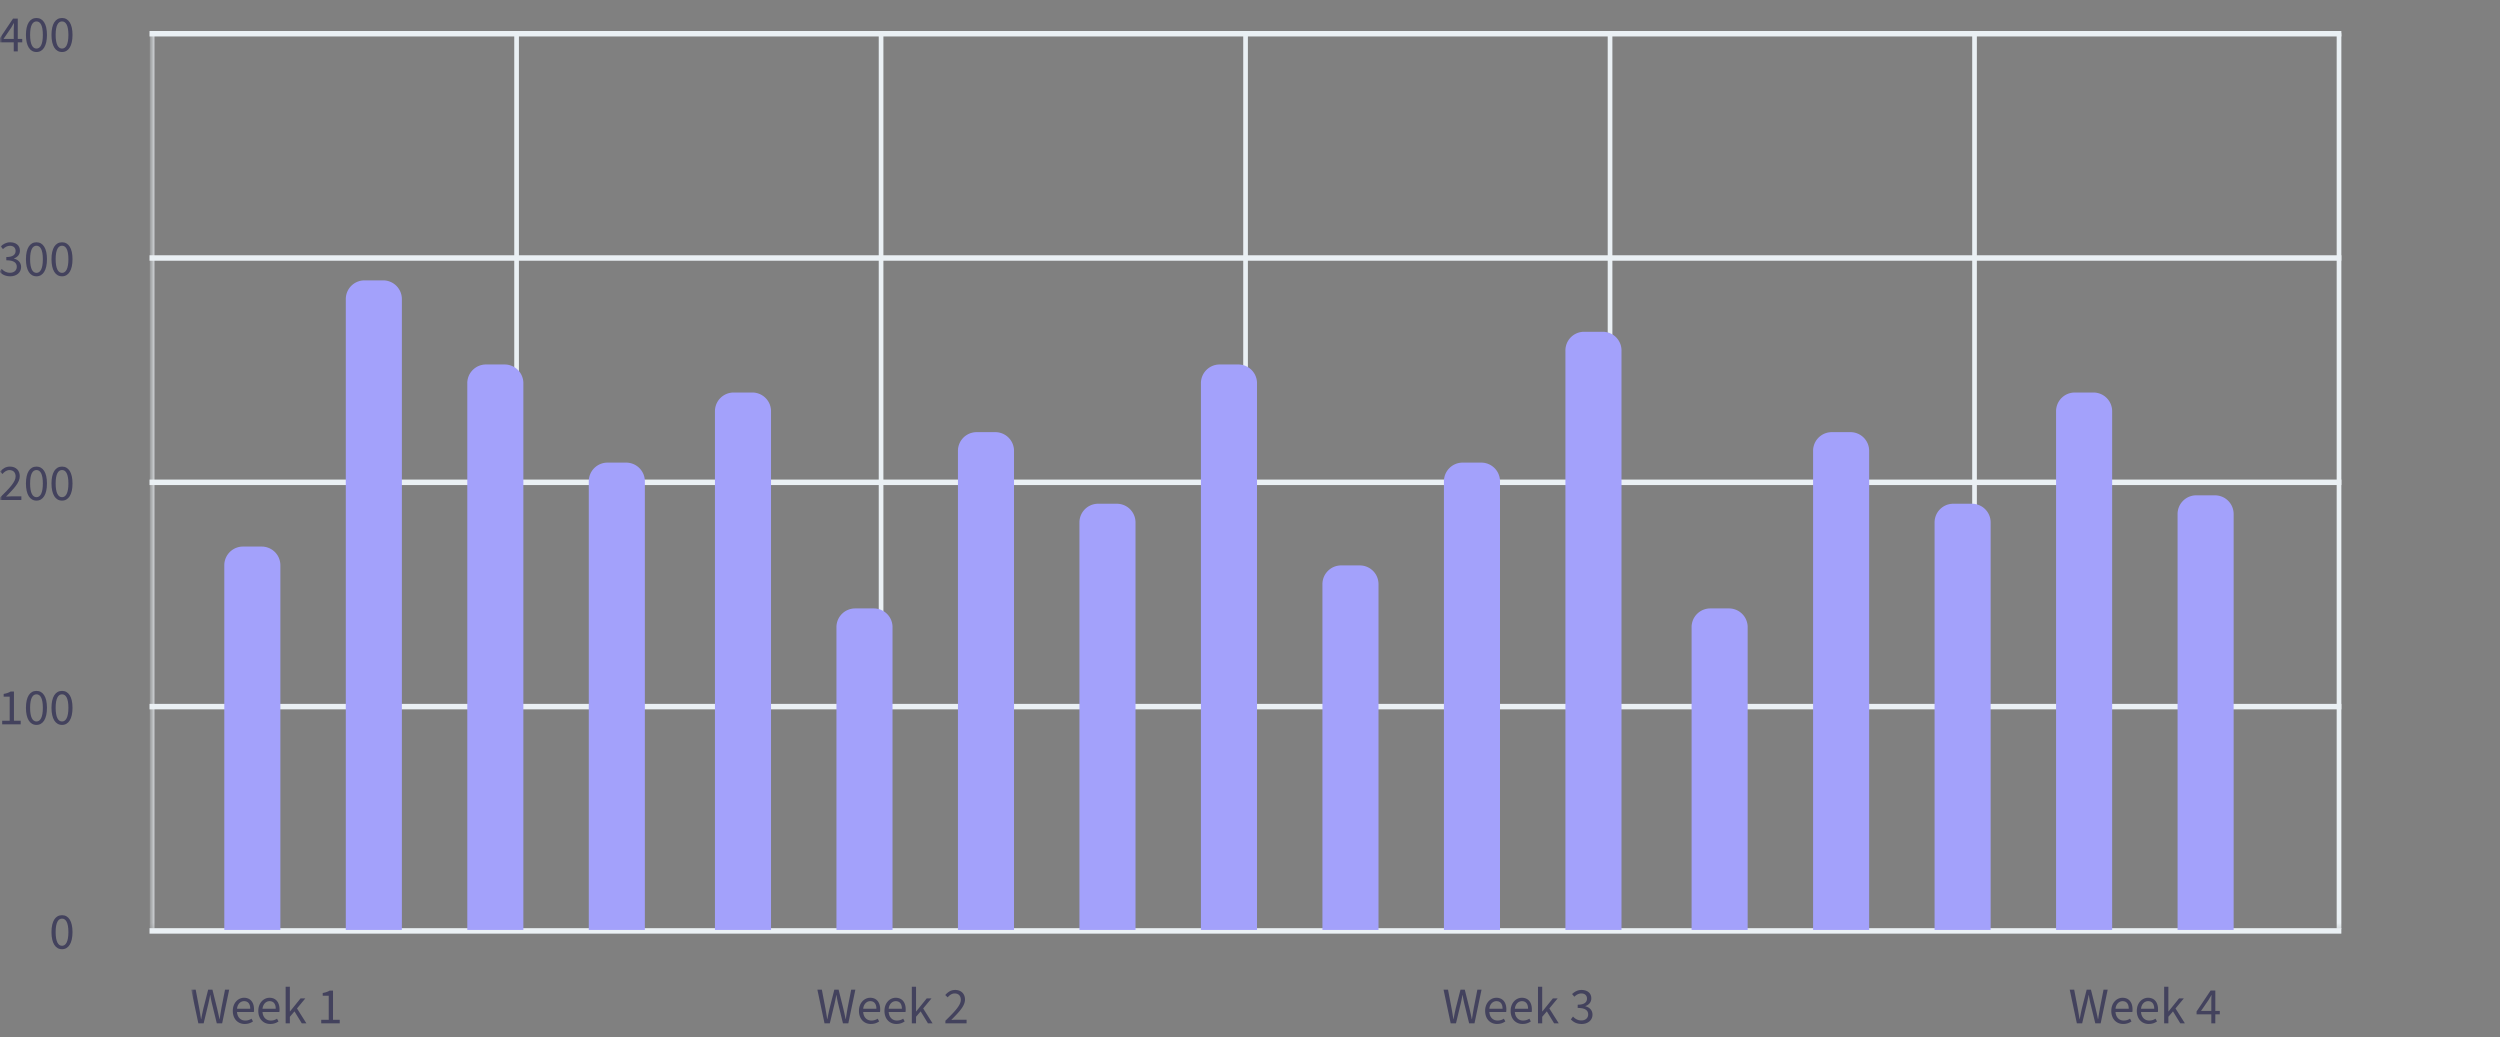 <svg width="535" height="222" viewBox="0 0 535 222" fill="none" xmlns="http://www.w3.org/2000/svg"><rect x="0" y="0" width="535" height="222" fill="#808080" stroke="none"/><mask id="a" style="mask-type:luminance" maskUnits="userSpaceOnUse" x="32" y="6" width="503" height="193"><path d="M534.55 6.993h-502v191.854h502V6.993z" fill="#fff"/></mask><g mask="url(#a)" stroke="#EAF0F4"><path d="M32.55 198.848V6.995m78 191.853V6.995m78 191.853V6.995m78 191.853V6.995m78 191.853V6.995m78 191.853V6.995m78 191.853V6.995"/></g><mask id="b" style="mask-type:luminance" maskUnits="userSpaceOnUse" x="0" y="0" width="520" height="211"><path d="M519.048 0H0v211h519.048V0z" fill="#fff"/></mask><g mask="url(#b)"><path d="M.743 8.338h2.2V6.303c0-.363.033-.968.055-1.342h-.044c-.176.33-.374.638-.572.99L.743 8.338zM2.943 11V9.064H-.214v-.605L2.79 3.982h1.012v4.356h.957v.726h-.957V11h-.858zm4.863.132c-1.408 0-2.255-1.309-2.255-3.663S6.398 3.85 7.806 3.85c1.397 0 2.244 1.265 2.244 3.619s-.847 3.663-2.244 3.663zm0-.737c.814 0 1.364-.869 1.364-2.926 0-2.057-.55-2.882-1.364-2.882-.814 0-1.364.825-1.364 2.882 0 2.057.55 2.926 1.364 2.926zm5.468.737c-1.408 0-2.255-1.309-2.255-3.663s.847-3.619 2.255-3.619c1.397 0 2.244 1.265 2.244 3.619s-.847 3.663-2.244 3.663zm0-.737c.814 0 1.364-.869 1.364-2.926 0-2.057-.55-2.882-1.364-2.882-.814 0-1.364.825-1.364 2.882 0 2.057.55 2.926 1.364 2.926z" fill="#43425D"/><path d="M501.048 6.63H32v1.172h469.048V6.63z" fill="#EAF0F4"/><path d="M2.195 59.132c-1.122 0-1.837-.473-2.31-.99l.462-.594c.418.44.968.825 1.793.825.847 0 1.452-.495 1.452-1.276 0-.836-.572-1.397-2.244-1.397v-.693c1.485 0 1.991-.572 1.991-1.309 0-.671-.462-1.1-1.21-1.1-.583 0-1.078.297-1.496.704L.15 52.73c.54-.506 1.188-.88 2.013-.88 1.221 0 2.101.649 2.101 1.782 0 .847-.506 1.386-1.265 1.672v.044c.847.198 1.518.814 1.518 1.782 0 1.243-1.034 2.002-2.32 2.002zm5.61 0c-1.407 0-2.254-1.309-2.254-3.663s.847-3.619 2.255-3.619c1.397 0 2.244 1.265 2.244 3.619s-.847 3.663-2.244 3.663zm0-.737c.815 0 1.365-.869 1.365-2.926 0-2.057-.55-2.882-1.364-2.882-.814 0-1.364.825-1.364 2.882 0 2.057.55 2.926 1.364 2.926zm5.469.737c-1.408 0-2.255-1.309-2.255-3.663s.847-3.619 2.255-3.619c1.397 0 2.244 1.265 2.244 3.619s-.847 3.663-2.244 3.663zm0-.737c.814 0 1.364-.869 1.364-2.926 0-2.057-.55-2.882-1.364-2.882-.814 0-1.364.825-1.364 2.882 0 2.057.55 2.926 1.364 2.926z" fill="#43425D"/><path d="M501.048 54.63H32v1.172h469.048V54.63z" fill="#EAF0F4"/><path d="M.04 107v-.561c2.09-2.046 3.3-3.344 3.3-4.477 0-.803-.44-1.364-1.332-1.364-.583 0-1.089.374-1.485.836l-.517-.495c.583-.66 1.21-1.089 2.112-1.089 1.298 0 2.112.825 2.112 2.057 0 1.364-1.232 2.629-2.937 4.367.385-.033.814-.055 1.177-.055h2.101V107H.04zm7.766.132c-1.408 0-2.255-1.309-2.255-3.663s.847-3.619 2.255-3.619c1.397 0 2.244 1.265 2.244 3.619s-.847 3.663-2.244 3.663zm0-.737c.814 0 1.364-.869 1.364-2.926 0-2.057-.55-2.882-1.364-2.882-.814 0-1.364.825-1.364 2.882 0 2.057.55 2.926 1.364 2.926zm5.468.737c-1.408 0-2.255-1.309-2.255-3.663s.847-3.619 2.255-3.619c1.397 0 2.244 1.265 2.244 3.619s-.847 3.663-2.244 3.663zm0-.737c.814 0 1.364-.869 1.364-2.926 0-2.057-.55-2.882-1.364-2.882-.814 0-1.364.825-1.364 2.882 0 2.057.55 2.926 1.364 2.926z" fill="#43425D"/><path d="M501.048 102.63H32v1.172h469.048v-1.172z" fill="#EAF0F4"/><path d="M.468 155v-.759h1.606v-5.148H.787v-.594c.65-.11 1.111-.286 1.496-.517h.704v6.259h1.441V155H.468zm7.338.132c-1.408 0-2.255-1.309-2.255-3.663s.847-3.619 2.255-3.619c1.397 0 2.244 1.265 2.244 3.619s-.847 3.663-2.244 3.663zm0-.737c.814 0 1.364-.869 1.364-2.926 0-2.057-.55-2.882-1.364-2.882-.814 0-1.364.825-1.364 2.882 0 2.057.55 2.926 1.364 2.926zm5.468.737c-1.408 0-2.255-1.309-2.255-3.663s.847-3.619 2.255-3.619c1.397 0 2.244 1.265 2.244 3.619s-.847 3.663-2.244 3.663zm0-.737c.814 0 1.364-.869 1.364-2.926 0-2.057-.55-2.882-1.364-2.882-.814 0-1.364.825-1.364 2.882 0 2.057.55 2.926 1.364 2.926z" fill="#43425D"/><path d="M501.048 150.63H32v1.172h469.048v-1.172z" fill="#EAF0F4"/><path d="M13.272 203.132c-1.408 0-2.255-1.309-2.255-3.663s.847-3.619 2.255-3.619c1.397 0 2.244 1.265 2.244 3.619s-.847 3.663-2.244 3.663zm0-.737c.814 0 1.364-.869 1.364-2.926 0-2.057-.55-2.882-1.364-2.882-.814 0-1.364.825-1.364 2.882 0 2.057.55 2.926 1.364 2.926z" fill="#43425D"/><path d="M501.048 198.63H32v1.172h469.048v-1.172z" fill="#EAF0F4"/></g><path d="M52 116.965h4a4 4 0 014 4v78.036H48v-78.036a4.002 4.002 0 014-4zM78 60h4a4 4 0 014 4v135H74V64a4 4 0 014-4zm26 18h4a3.998 3.998 0 014 4v117h-12V82a3.997 3.997 0 014-4zm183 43h4c1.061 0 2.078.421 2.828 1.172A3.995 3.995 0 01295 125v74h-12v-74c0-1.061.421-2.078 1.172-2.828A3.995 3.995 0 01287 121zM130 99h4c1.061 0 2.078.421 2.828 1.172A3.995 3.995 0 01138 103v96h-12v-96c0-1.061.421-2.078 1.172-2.828A3.997 3.997 0 01130 99zm183 0h4c1.061 0 2.078.421 2.828 1.172A3.995 3.995 0 01321 103v96h-12v-96c0-1.061.421-2.078 1.172-2.828A3.997 3.997 0 01313 99zM157 84h4a3.998 3.998 0 014 4v111h-12V88a3.997 3.997 0 014-4zm182-13h4a3.998 3.998 0 014 4v124h-12V75a3.997 3.997 0 014-4zm-156 59.204h4a4 4 0 014 4v64.8h-12v-64.8a4 4 0 014-4zm183 0h4a4 4 0 014 4v64.8h-12v-64.8a4 4 0 014-4zM261 78h4a3.998 3.998 0 014 4v117h-12V82a3.997 3.997 0 014-4zm183 6h4a3.998 3.998 0 014 4v111h-12V88a3.997 3.997 0 014-4zm26 22h4c1.061 0 2.078.421 2.828 1.172A3.995 3.995 0 01478 110v89h-12v-89c0-1.061.421-2.078 1.172-2.828A3.995 3.995 0 01470 106zM209 92.481h4a3.999 3.999 0 014 4v102.52h-12V96.481a3.997 3.997 0 014-4zm183 0h4a3.999 3.999 0 014 4v102.52h-12V96.481a3.997 3.997 0 014-4zM235 107.8h4a3.999 3.999 0 014 4V199h-12v-87.2a4 4 0 014-4zm183 0h4a3.999 3.999 0 014 4V199h-12v-87.2a4 4 0 014-4z" fill="#A3A1FB"/><mask id="c" style="mask-type:luminance" maskUnits="userSpaceOnUse" x="41" y="208" width="440" height="14"><path d="M481 208H41v14h440v-14z" fill="#fff"/></mask><g mask="url(#c)" fill="#43425D"><path d="M42.447 219l-1.529-7.216h.957l.748 3.927c.143.781.264 1.551.396 2.365h.044a49.88 49.88 0 01.484-2.365l1.001-3.927h.913l.979 3.927c.176.77.363 1.551.517 2.365h.044c.121-.814.253-1.584.385-2.365l.77-3.927h.891L47.54 219h-1.144l-1.067-4.356a23.244 23.244 0 01-.319-1.694h-.044c-.11.627-.22 1.122-.341 1.694L43.58 219h-1.133zm9.923.132c-1.43 0-2.551-1.034-2.551-2.805 0-1.738 1.176-2.805 2.398-2.805 1.364 0 2.145.968 2.145 2.508 0 .198-.012.363-.044.539H50.72c.077 1.1.748 1.826 1.76 1.826a2.35 2.35 0 001.341-.396l.32.583c-.463.33-1.035.55-1.772.55zm-1.65-3.267h2.828c0-1.056-.495-1.617-1.31-1.617-.748 0-1.407.594-1.517 1.617zm7.108 3.267c-1.43 0-2.553-1.034-2.553-2.805 0-1.738 1.178-2.805 2.398-2.805 1.364 0 2.145.968 2.145 2.508 0 .198-.01.363-.043.539h-3.597c.077 1.1.748 1.826 1.76 1.826a2.35 2.35 0 001.341-.396l.32.583c-.462.33-1.034.55-1.771.55zm-1.65-3.267h2.827c0-1.056-.495-1.617-1.31-1.617-.748 0-1.407.594-1.517 1.617zm4.95 3.135v-7.832h.903v5.28h.033l2.255-2.794h1.023l-1.782 2.156 2.013 3.19h-.99l-1.562-2.563-.99 1.155V219h-.902zm7.616 0v-.759h1.606v-5.148h-1.287v-.594c.649-.11 1.111-.286 1.496-.517h.704v6.259h1.441V219h-3.96zm107.703 0l-1.529-7.216h.957l.748 3.927c.143.781.264 1.551.396 2.365h.044a49.88 49.88 0 01.484-2.365l1.001-3.927h.913l.979 3.927c.176.77.363 1.551.517 2.365h.044c.121-.814.253-1.584.385-2.365l.77-3.927h.891L181.54 219h-1.144l-1.067-4.356a23.244 23.244 0 01-.319-1.694h-.044c-.11.627-.22 1.122-.341 1.694L177.58 219h-1.133zm9.924.132c-1.43 0-2.552-1.034-2.552-2.805 0-1.738 1.177-2.805 2.397-2.805 1.365 0 2.146.968 2.146 2.508 0 .198-.011.363-.044.539h-3.597c.077 1.1.748 1.826 1.76 1.826.517 0 .968-.143 1.342-.396l.319.583c-.462.33-1.034.55-1.771.55zm-1.65-3.267h2.827c0-1.056-.495-1.617-1.309-1.617-.748 0-1.408.594-1.518 1.617zm7.107 3.267c-1.43 0-2.552-1.034-2.552-2.805 0-1.738 1.177-2.805 2.398-2.805 1.364 0 2.145.968 2.145 2.508 0 .198-.011.363-.044.539h-3.597c.077 1.1.748 1.826 1.76 1.826.517 0 .968-.143 1.342-.396l.319.583c-.462.33-1.034.55-1.771.55zm-1.65-3.267h2.827c0-1.056-.495-1.617-1.309-1.617-.748 0-1.408.594-1.518 1.617zm4.951 3.135v-7.832h.902v5.28h.033l2.255-2.794h1.023l-1.782 2.156 2.013 3.19h-.99l-1.562-2.563-.99 1.155V219h-.902zm7.186 0v-.561c2.09-2.046 3.3-3.344 3.3-4.477 0-.803-.44-1.364-1.331-1.364-.583 0-1.089.374-1.485.836l-.517-.495c.583-.66 1.21-1.089 2.112-1.089 1.298 0 2.112.825 2.112 2.057 0 1.364-1.232 2.629-2.937 4.367.385-.033.814-.055 1.177-.055h2.101V219h-4.532zm108.132 0l-1.529-7.216h.957l.748 3.927c.143.781.264 1.551.396 2.365h.044a49.88 49.88 0 01.484-2.365l1.001-3.927h.913l.979 3.927c.176.77.363 1.551.517 2.365h.044c.121-.814.253-1.584.385-2.365l.77-3.927h.891L315.54 219h-1.144l-1.067-4.356a23.244 23.244 0 01-.319-1.694h-.044c-.11.627-.22 1.122-.341 1.694L311.58 219h-1.133zm9.924.132c-1.43 0-2.552-1.034-2.552-2.805 0-1.738 1.177-2.805 2.397-2.805 1.365 0 2.146.968 2.146 2.508 0 .198-.011.363-.044.539h-3.597c.077 1.1.748 1.826 1.76 1.826.517 0 .968-.143 1.342-.396l.319.583c-.462.33-1.034.55-1.771.55zm-1.65-3.267h2.827c0-1.056-.495-1.617-1.309-1.617-.748 0-1.408.594-1.518 1.617zm7.107 3.267c-1.43 0-2.552-1.034-2.552-2.805 0-1.738 1.177-2.805 2.398-2.805 1.364 0 2.145.968 2.145 2.508 0 .198-.011.363-.044.539h-3.597c.077 1.1.748 1.826 1.76 1.826.517 0 .968-.143 1.342-.396l.319.583c-.462.33-1.034.55-1.771.55zm-1.65-3.267h2.827c0-1.056-.495-1.617-1.309-1.617-.748 0-1.408.594-1.518 1.617zm4.951 3.135v-7.832h.902v5.28h.033l2.255-2.794h1.023l-1.782 2.156 2.013 3.19h-.99l-1.562-2.563-.99 1.155V219h-.902zm9.342.132c-1.122 0-1.837-.473-2.31-.99l.462-.594c.418.44.968.825 1.793.825.847 0 1.452-.495 1.452-1.276 0-.836-.572-1.397-2.244-1.397v-.693c1.485 0 1.991-.572 1.991-1.309 0-.671-.462-1.1-1.21-1.1-.583 0-1.078.297-1.496.704l-.484-.572c.539-.506 1.188-.88 2.013-.88 1.221 0 2.101.649 2.101 1.782 0 .847-.506 1.386-1.265 1.672v.044c.847.198 1.518.814 1.518 1.782 0 1.243-1.034 2.002-2.321 2.002zM444.447 219l-1.529-7.216h.957l.748 3.927c.143.781.264 1.551.396 2.365h.044a49.88 49.88 0 01.484-2.365l1.001-3.927h.913l.979 3.927c.176.77.363 1.551.517 2.365h.044c.121-.814.253-1.584.385-2.365l.77-3.927h.891L449.54 219h-1.144l-1.067-4.356a23.244 23.244 0 01-.319-1.694h-.044c-.11.627-.22 1.122-.341 1.694L445.58 219h-1.133zm9.924.132c-1.43 0-2.552-1.034-2.552-2.805 0-1.738 1.177-2.805 2.397-2.805 1.365 0 2.146.968 2.146 2.508 0 .198-.011.363-.044.539h-3.597c.077 1.1.748 1.826 1.76 1.826.517 0 .968-.143 1.342-.396l.319.583c-.462.33-1.034.55-1.771.55zm-1.65-3.267h2.827c0-1.056-.495-1.617-1.309-1.617-.748 0-1.408.594-1.518 1.617zm7.107 3.267c-1.43 0-2.552-1.034-2.552-2.805 0-1.738 1.177-2.805 2.398-2.805 1.364 0 2.145.968 2.145 2.508 0 .198-.011.363-.044.539h-3.597c.077 1.1.748 1.826 1.76 1.826.517 0 .968-.143 1.342-.396l.319.583c-.462.33-1.034.55-1.771.55zm-1.65-3.267h2.827c0-1.056-.495-1.617-1.309-1.617-.748 0-1.408.594-1.518 1.617zm4.951 3.135v-7.832h.902v5.28h.033l2.255-2.794h1.023l-1.782 2.156 2.013 3.19h-.99l-1.562-2.563-.99 1.155V219h-.902zm7.89-2.662h2.2v-2.035c0-.363.033-.968.055-1.342h-.044c-.176.33-.374.638-.572.99l-1.639 2.387zm2.2 2.662v-1.936h-3.157v-.605l3.003-4.477h1.012v4.356h.957v.726h-.957V219h-.858z"/></g></svg>